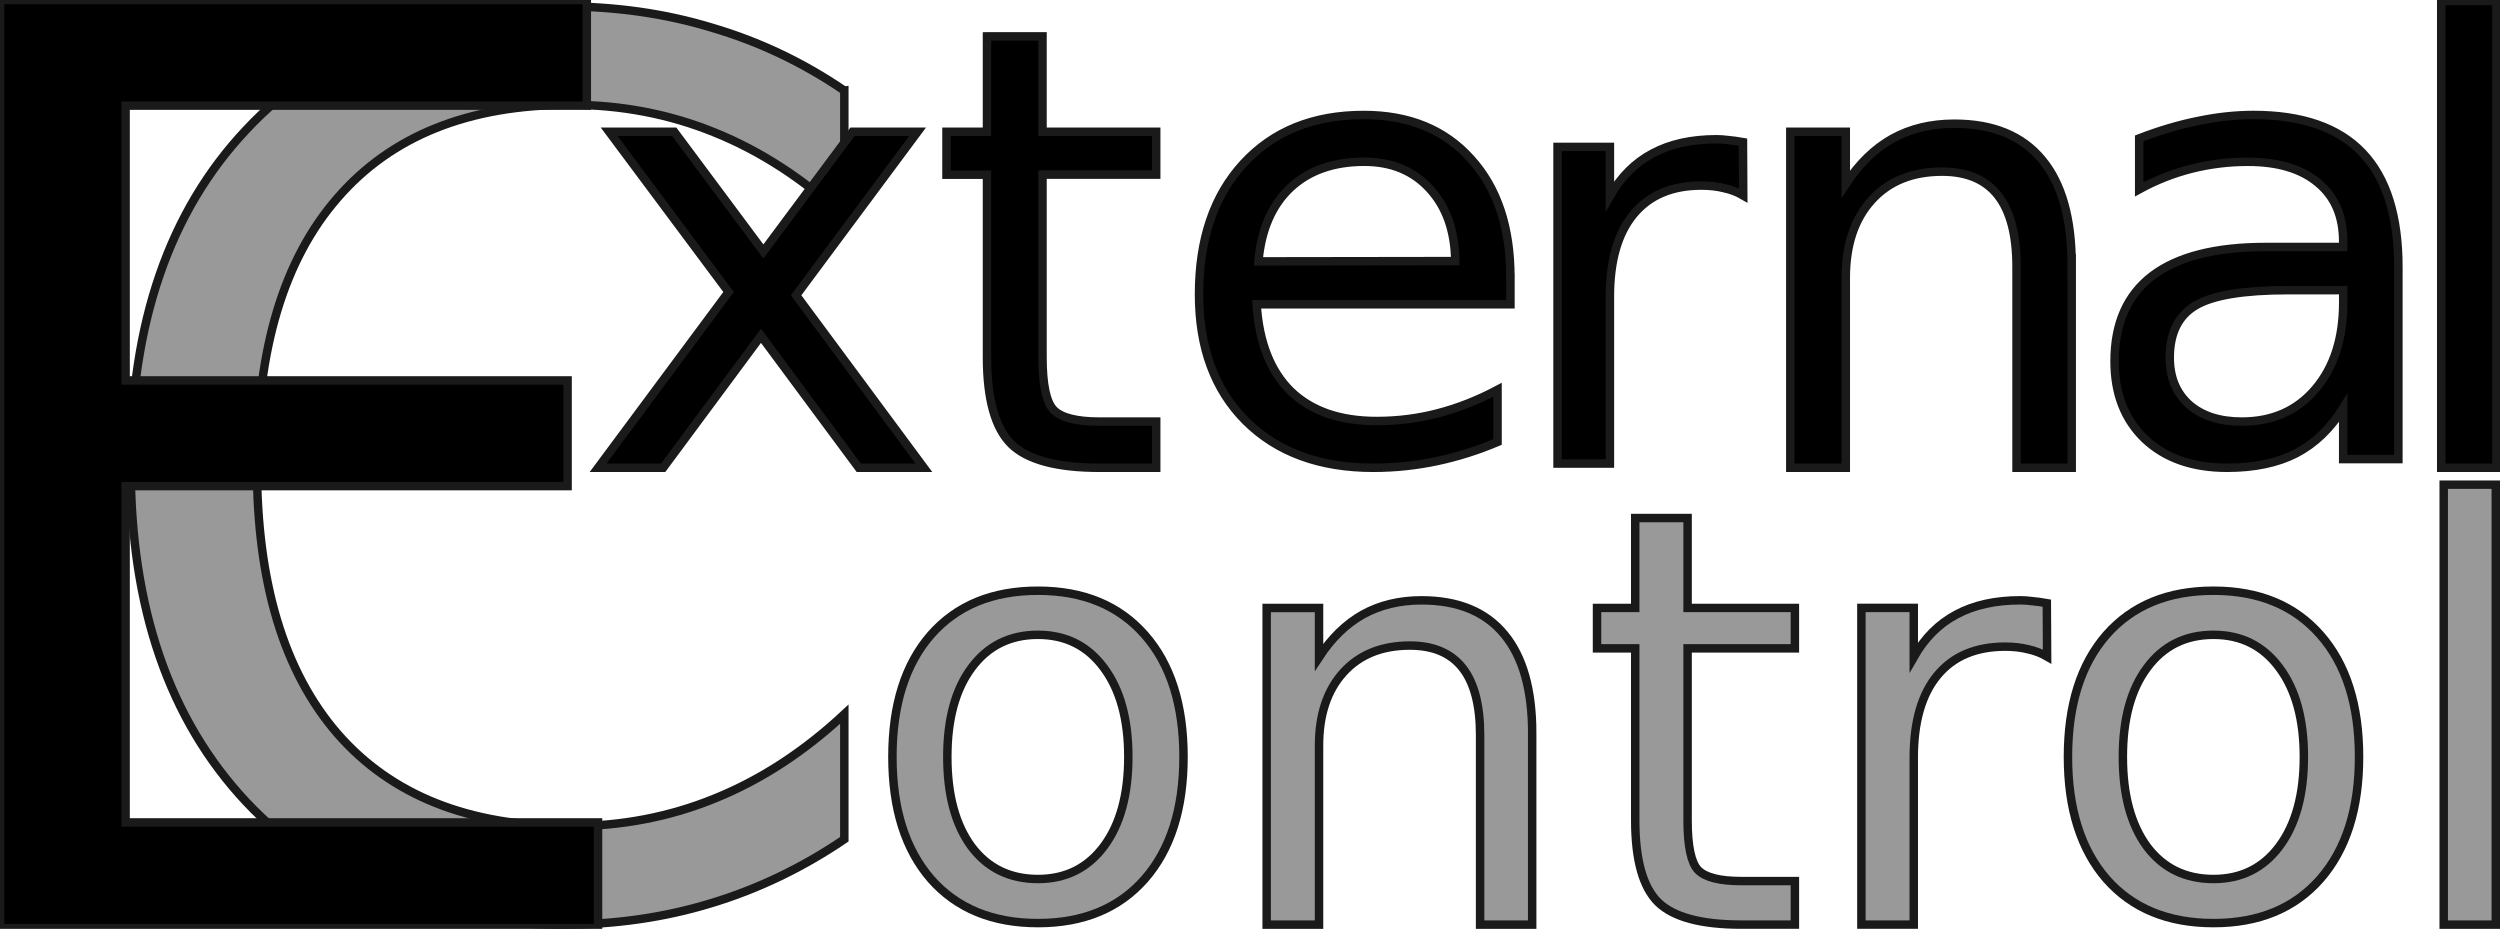 <?xml version="1.0" encoding="UTF-8" standalone="no"?>
<!-- Created with Inkscape (http://www.inkscape.org/) -->

<svg
   width="78.385mm"
   height="29.123mm"
   viewBox="0 0 78.385 29.123"
   version="1.1"
   id="svg1"
   inkscape:version="1.3.2 (091e20e, 2023-11-25)"
   sodipodi:docname="ec.svg"
   xmlns:inkscape="http://www.inkscape.org/namespaces/inkscape"
   xmlns:sodipodi="http://sodipodi.sourceforge.net/DTD/sodipodi-0.dtd"
   xmlns="http://www.w3.org/2000/svg"
   xmlns:svg="http://www.w3.org/2000/svg">
  <sodipodi:namedview
     id="namedview1"
     pagecolor="#ffffff"
     bordercolor="#666666"
     borderopacity="1.0"
     inkscape:showpageshadow="2"
     inkscape:pageopacity="0.0"
     inkscape:pagecheckerboard="0"
     inkscape:deskcolor="#d1d1d1"
     inkscape:document-units="mm"
     inkscape:zoom="3.2138482"
     inkscape:cx="120.26081"
     inkscape:cy="60.830502"
     inkscape:window-width="3440"
     inkscape:window-height="1403"
     inkscape:window-x="0"
     inkscape:window-y="0"
     inkscape:window-maximized="1"
     inkscape:current-layer="g4"
     showgrid="false" />
  <defs
     id="defs1" />
  <g
     inkscape:label="Layer 1"
     inkscape:groupmode="layer"
     id="layer1"
     transform="translate(-55.001,-87.087)">
    <g
       id="g4">
      <path
         style="font-size:18.167px;line-height:1.25;letter-spacing:0px;word-spacing:0px;fill:#999999;stroke:#1a1a1a;stroke-width:0.265"
         d="m 131.621,102.283 h 1.633 v 13.795 h -1.633 z"
         id="path10" />
      <path
         style="font-size:18.167px;line-height:1.25;letter-spacing:0px;word-spacing:0px;fill:#999999;stroke:#1a1a1a;stroke-width:0.265"
         d="m 124.279,107.098 q -1.313,0 -2.076,1.029 -0.763,1.02 -0.763,2.803 0,1.783 0.754,2.812 0.763,1.02 2.085,1.02 1.304,0 2.067,-1.029 0.763,-1.029 0.763,-2.803 0,-1.765 -0.763,-2.794 -0.763,-1.038 -2.067,-1.038 z m 0,-1.384 q 2.129,0 3.344,1.384 1.215,1.384 1.215,3.832 0,2.439 -1.215,3.832 -1.215,1.384 -3.344,1.384 -2.138,0 -3.353,-1.384 -1.206,-1.393 -1.206,-3.832 0,-2.448 1.206,-3.832 1.215,-1.384 3.353,-1.384 z"
         id="path9"
         transform="scale(1.001,0.999)" />
      <path
         style="font-size:18.167px;line-height:1.25;letter-spacing:0px;word-spacing:0px;fill:#999999;stroke:#1a1a1a;stroke-width:0.265"
         d="m 119.186,107.673 q -0.275,-0.16 -0.604,-0.231 -0.32,-0.08 -0.71,-0.08 -1.385,0 -2.13,0.904 -0.737,0.895 -0.737,2.58 v 5.231 h -1.642 v -9.929 h 1.642 v 1.543 q 0.515,-0.904 1.34,-1.339 0.825,-0.443 2.006,-0.443 0.169,0 0.373,0.027 0.204,0.018 0.453,0.062 z"
         id="path8" />
      <path
         style="font-size:18.167px;line-height:1.25;letter-spacing:0px;word-spacing:0px;fill:#999999;stroke:#1a1a1a;stroke-width:0.265"
         d="m 107.914,103.329 v 2.819 h 3.364 v 1.268 h -3.364 v 5.39 q 0,1.215 0.328,1.56 0.337,0.346 1.358,0.346 h 1.678 v 1.365 h -1.678 q -1.891,0 -2.609,-0.7 -0.719,-0.709 -0.719,-2.571 v -5.39 h -1.198 v -1.268 h 1.198 v -2.819 z"
         id="path7" />
      <path
         style="font-size:18.167px;line-height:1.25;letter-spacing:0px;word-spacing:0px;fill:#999999;stroke:#1a1a1a;stroke-width:0.265"
         d="m 103.041,110.085 v 5.993 h -1.633 v -5.94 q 0,-1.41 -0.55,-2.11 -0.55,-0.7 -1.651,-0.7 -1.322,0 -2.086,0.842 -0.763,0.842 -0.763,2.296 v 5.612 h -1.642 v -9.929 h 1.642 v 1.543 q 0.586,-0.895 1.376,-1.339 0.799,-0.443 1.837,-0.443 1.713,0 2.592,1.064 0.879,1.055 0.879,3.112 z"
         id="path6" />
      <path
         style="font-size:18.167px;line-height:1.25;letter-spacing:0px;word-spacing:0px;fill:#999999;stroke:#1a1a1a;stroke-width:0.265"
         d="m 87.458,107.098 q -1.313,0 -2.076,1.029 -0.763,1.02 -0.763,2.803 0,1.783 0.754,2.812 0.763,1.02 2.085,1.02 1.304,0 2.067,-1.029 0.763,-1.029 0.763,-2.803 0,-1.765 -0.763,-2.794 -0.763,-1.038 -2.067,-1.038 z m 0,-1.384 q 2.129,0 3.344,1.384 1.215,1.384 1.215,3.832 0,2.439 -1.215,3.832 -1.215,1.384 -3.344,1.384 -2.138,0 -3.353,-1.384 -1.206,-1.393 -1.206,-3.832 0,-2.448 1.206,-3.832 1.215,-1.384 3.353,-1.384 z"
         id="text4"
         transform="scale(1.001,0.999)" />
      <path
         d="m 81.474,89.927 v 3.959 q -1.896,-1.766 -4.051,-2.639 -2.137,-0.874 -4.553,-0.874 -4.758,0 -7.285,2.918 -2.528,2.899 -2.528,8.401 0,5.483 2.528,8.401 2.528,2.899 7.285,2.899 2.416,0 4.553,-0.874 2.156,-0.874 4.051,-2.639 v 3.922 q -1.97,1.338 -4.182,2.007 -2.193,0.669 -4.646,0.669 -6.3,0 -9.924,-3.847 -3.624,-3.866 -3.624,-10.538 0,-6.691 3.624,-10.538 3.624,-3.866 9.924,-3.866 2.49,0 4.683,0.669 2.212,0.651 4.144,1.97 z"
         id="text2"
         style="font-size:38.063px;line-height:1.25;letter-spacing:0px;word-spacing:0px;fill:#999999;stroke:#1a1a1a;stroke-width:0.265"
         aria-label="C" />
      <path
         id="path11"
         style="font-size:18.167px;line-height:1.25;letter-spacing:0px;word-spacing:0px;fill:#000000;stroke:#1a1a1a;stroke-width:0.265"
         d="m 109.659,93.217 q -0.275,-0.16 -0.604,-0.231 -0.32,-0.08 -0.71,-0.08 -1.385,0 -2.13,0.904 -0.737,0.895 -0.737,2.58 v 5.231 h -1.642 V 91.692 h 1.642 v 1.543 q 0.515,-0.904 1.34,-1.339 0.825,-0.443 2.006,-0.443 0.169,0 0.373,0.027 0.204,0.018 0.453,0.062 z M 55.001,87.087 h 18.399 v 3.313 H 58.939 v 8.615 H 72.797 v 3.313 H 58.939 v 10.545 h 14.813 v 3.313 H 55.001 Z m 28.771,4.131 -3.81,5.127 4.007,5.409 h -2.041 l -3.067,-4.139 -3.067,4.139 h -2.041 l 4.092,-5.512 -3.744,-5.023 h 2.041 l 2.794,3.753 2.794,-3.753 z m 3.916,-2.991 v 2.991 h 3.565 v 1.345 h -3.565 v 5.719 q 0,1.289 0.348,1.656 0.357,0.367 1.439,0.367 h 1.778 v 1.449 h -1.778 q -2.004,0 -2.766,-0.743 -0.762,-0.753 -0.762,-2.728 v -5.719 h -1.27 v -1.345 h 1.27 v -2.991 z m 14.672,7.554 v 0.847 h -7.958 q 0.113,1.787 1.072,2.728 0.969,0.931 2.69,0.931 0.997,0 1.928,-0.245 0.941,-0.245 1.863,-0.734 v 1.637 q -0.931,0.395 -1.91,0.602 -0.978,0.207 -1.985,0.207 -2.521,0 -3.998,-1.467 -1.467,-1.467 -1.467,-3.97 0,-2.587 1.392,-4.101 1.402,-1.524 3.772,-1.524 2.126,0 3.358,1.373 1.242,1.364 1.242,3.716 z m -1.731,-0.508 q -0.019,-1.42 -0.8,-2.267 -0.771,-0.847 -2.051,-0.847 -1.449,0 -2.323,0.818 -0.865,0.818 -0.997,2.305 z m 19.329,0.122 v 6.359 h -1.731 v -6.303 q 0,-1.496 -0.583,-2.239 -0.583,-0.743 -1.75,-0.743 -1.402,0 -2.211,0.894 -0.809,0.894 -0.809,2.436 v 5.954 h -1.74 V 91.218 h 1.74 v 1.637 q 0.621,-0.95 1.458,-1.42 0.847,-0.47 1.947,-0.47 1.815,0 2.747,1.129 0.931,1.119 0.931,3.302 z m 6.79,0.79 q -2.098,0 -2.907,0.48 -0.809,0.48 -0.809,1.637 0,0.922 0.602,1.467 0.611,0.536 1.656,0.536 1.439,0 2.305,-1.016 0.875,-1.025 0.875,-2.719 v -0.386 z m 3.452,-0.715 v 6.011 h -1.731 v -1.599 q -0.593,0.959 -1.477,1.42 -0.884,0.452 -2.164,0.452 -1.618,0 -2.577,-0.903 -0.95,-0.912 -0.95,-2.436 0,-1.778 1.185,-2.681 1.195,-0.903 3.556,-0.903 h 2.427 v -0.169 q 0,-1.195 -0.79,-1.844 -0.781,-0.658 -2.201,-0.658 -0.903,0 -1.759,0.216 -0.856,0.216 -1.646,0.649 v -1.599 q 0.95,-0.367 1.844,-0.546 0.894,-0.188 1.74,-0.188 2.286,0 3.415,1.185 1.129,1.185 1.129,3.593 z m 1.343,-8.353 h 1.731 v 14.637 h -1.731 z" />
    </g>
  </g>
</svg>
